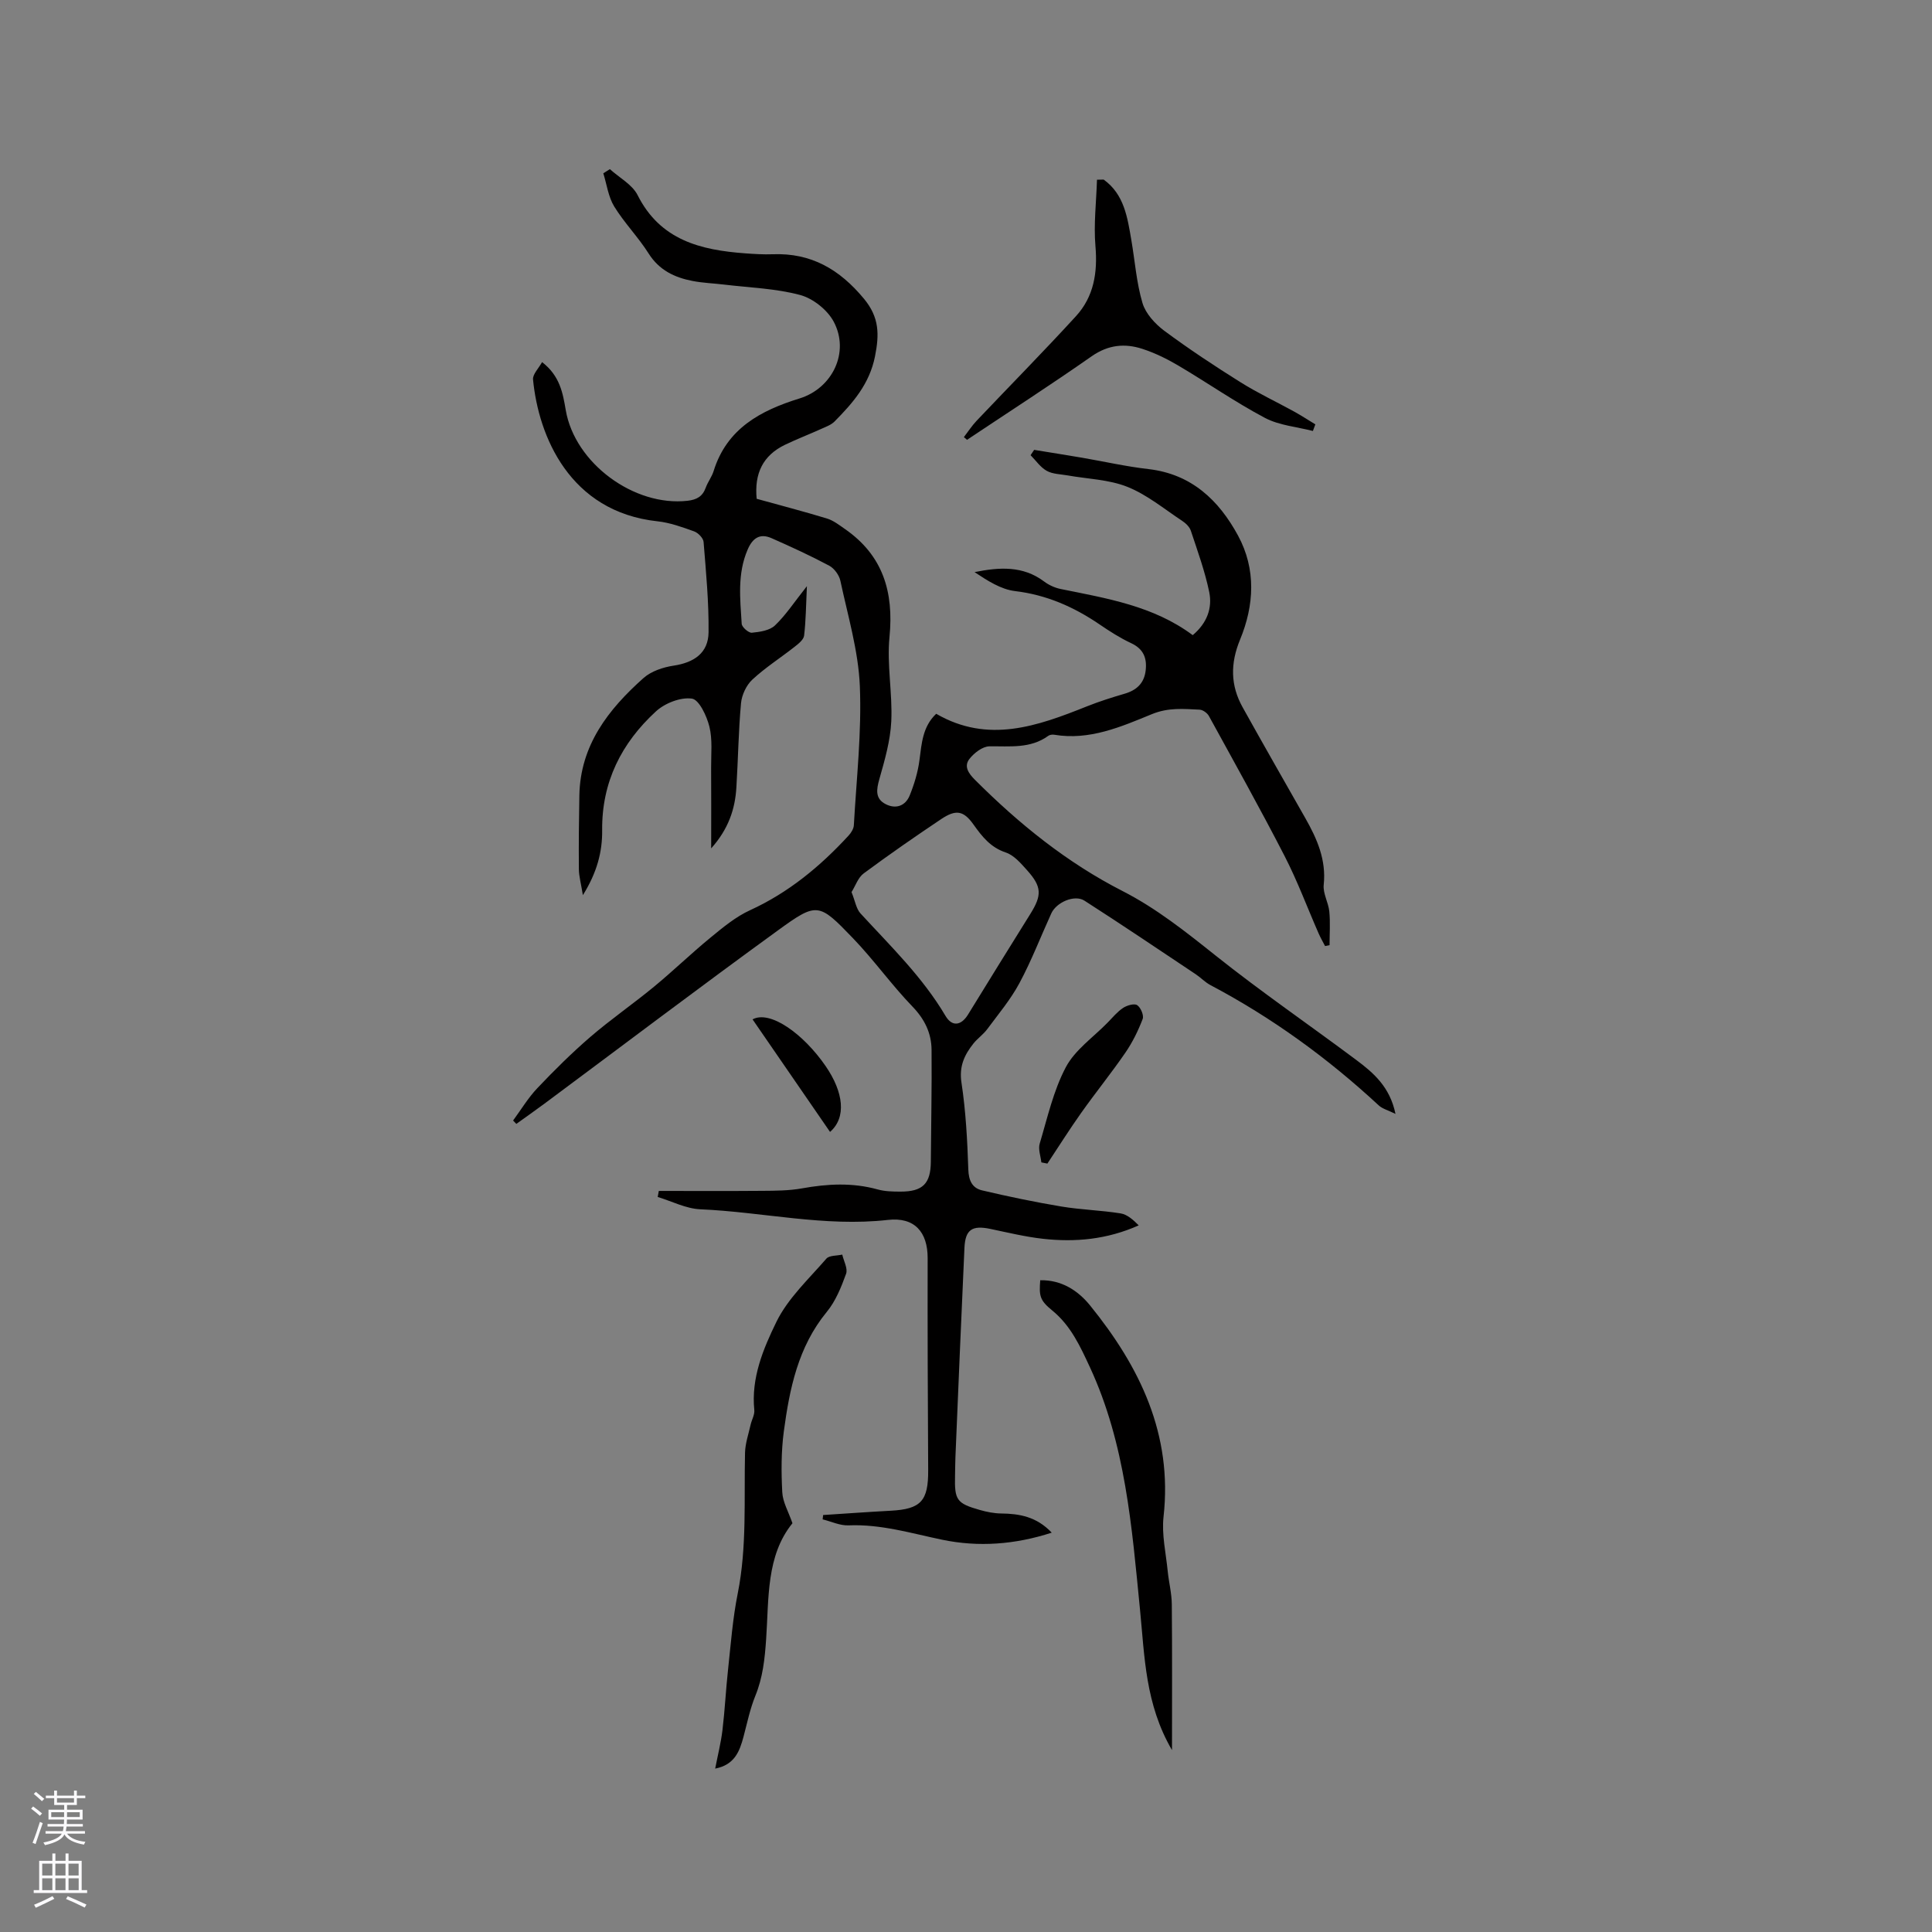 <svg enable-background="new 0 0 400 400" viewBox="0 0 400 400" xmlns="http://www.w3.org/2000/svg"><rect x="0" y="0" width="400" height="400" fill="#808080" stroke="none"/><g fill="#010000"><path d="m217.75 317.32c-7.59 2.47-15.17 3.03-22.71 1.46-6.42-1.34-12.68-3.25-19.36-2.97-1.77.07-3.57-.8-5.36-1.24.03-.3.07-.6.1-.9 4.66-.3 9.32-.64 13.99-.89 6.28-.33 7.8-2.04 7.76-8.42-.09-14.62-.14-29.25-.11-43.87.01-5.42-2.72-8.55-8.23-7.92-13.1 1.48-25.89-1.64-38.84-2.2-2.97-.13-5.88-1.66-8.82-2.55.08-.42.15-.84.23-1.25 7.15 0 14.29.04 21.44-.02 2.74-.02 5.52-.03 8.2-.51 5.27-.95 10.44-1.23 15.67.22 1.51.42 3.15.45 4.73.45 4.62.01 6.25-1.67 6.28-6.2.05-7.72.22-15.44.15-23.15-.03-3.47-1.43-6.35-3.97-8.98-4.33-4.49-7.98-9.64-12.31-14.14-7.08-7.36-7.41-7.51-15.56-1.59-16.26 11.8-32.27 23.93-48.39 35.91-1.89 1.41-3.83 2.75-5.74 4.13-.22-.23-.45-.46-.67-.7 1.66-2.25 3.11-4.69 5.02-6.7 3.5-3.69 7.13-7.29 10.98-10.61 4.23-3.64 8.85-6.83 13.16-10.38 3.98-3.28 7.7-6.89 11.69-10.16 2.57-2.11 5.23-4.33 8.21-5.69 7.98-3.65 14.52-9.07 20.38-15.43.54-.58 1.07-1.42 1.11-2.17.54-9.61 1.64-19.25 1.24-28.83-.31-7.31-2.49-14.55-4.03-21.78-.25-1.17-1.26-2.56-2.31-3.12-3.9-2.08-7.93-3.93-11.97-5.71-2.4-1.05-3.91.02-4.92 2.38-2.16 5-1.55 10.2-1.23 15.36.04.7 1.44 1.91 2.1 1.85 1.66-.16 3.7-.46 4.8-1.52 2.26-2.16 4-4.85 6.6-8.12-.19 4.05-.21 7.17-.58 10.24-.1.84-1.16 1.68-1.95 2.3-2.91 2.29-6.07 4.3-8.77 6.81-1.24 1.15-2.18 3.17-2.34 4.87-.53 5.8-.6 11.63-.96 17.45-.27 4.5-1.64 8.61-5.22 12.62 0-6.08.03-11.4-.01-16.72-.02-2.85.31-5.8-.36-8.5-.55-2.2-2.13-5.58-3.62-5.79-2.35-.33-5.59.94-7.44 2.64-7.13 6.55-11.24 14.62-11.14 24.63.05 4.43-1.06 8.73-3.99 13.42-.38-2.38-.82-3.89-.83-5.4-.05-5.08.01-10.17.1-15.25.19-10.39 6-17.81 13.27-24.29 1.59-1.42 4.04-2.24 6.22-2.57 4.32-.65 7.21-2.66 7.26-6.92.07-6.23-.53-12.47-1.03-18.69-.06-.8-1.12-1.89-1.95-2.19-2.47-.89-5.01-1.81-7.59-2.09-18.21-1.96-24.65-17.66-25.77-29.36-.1-1.08 1.16-2.3 1.87-3.6 3.71 2.87 4.3 6.42 4.91 9.98 1.89 10.95 14.14 19.98 25.21 18.73 1.91-.22 3.11-.89 3.77-2.72.43-1.19 1.26-2.24 1.63-3.44 2.74-8.82 9.75-12.54 17.8-15.03 6.78-2.1 10.43-9.56 7.06-15.89-1.3-2.44-4.27-4.8-6.93-5.52-5.05-1.36-10.43-1.52-15.68-2.15-2.21-.27-4.45-.34-6.62-.76-3.73-.72-6.91-2.23-9.1-5.7-2.14-3.39-5.03-6.32-7.12-9.73-1.22-2-1.53-4.55-2.25-6.86.45-.29.91-.57 1.36-.86 1.95 1.77 4.63 3.18 5.74 5.38 4.69 9.33 13.04 11.37 22.25 12.05 1.9.14 3.82.26 5.72.19 7.97-.31 13.85 3.13 18.89 9.21 3.21 3.87 3.19 7.4 2.29 11.93-1.14 5.72-4.57 9.63-8.37 13.48-.7.71-1.77 1.09-2.72 1.52-2.5 1.13-5.07 2.12-7.55 3.31-4.56 2.2-6.37 5.93-5.86 11.18 4.83 1.34 9.72 2.61 14.55 4.08 1.34.41 2.55 1.36 3.73 2.18 7.87 5.46 10.13 13.02 9.22 22.34-.57 5.75.64 11.66.37 17.46-.19 4.03-1.36 8.06-2.47 11.98-.62 2.19-.89 4.05 1.31 5.18 2.12 1.09 4.11.36 4.99-1.84.93-2.31 1.68-4.78 2-7.24.46-3.5.66-6.98 3.47-9.63 10.74 6.23 20.96 2.56 31.19-1.53 2.55-1.02 5.18-1.85 7.81-2.62 2.51-.73 4.07-2.19 4.37-4.83.29-2.55-.45-4.45-3.01-5.64-2.29-1.07-4.45-2.46-6.55-3.89-5.32-3.62-10.96-6.11-17.47-6.89-2.96-.35-5.74-2.17-8.4-3.93 5.12-1.03 10.01-1.36 14.41 1.95.97.73 2.2 1.29 3.39 1.54 9.55 1.94 19.22 3.49 27.37 9.56 2.98-2.5 4.09-5.62 3.42-8.91-.89-4.32-2.42-8.51-3.81-12.71-.27-.81-1.07-1.57-1.82-2.06-3.71-2.45-7.25-5.4-11.31-7.02-3.83-1.53-8.23-1.63-12.38-2.37-1.46-.26-3.08-.26-4.31-.94-1.32-.73-2.26-2.14-3.36-3.25.25-.37.49-.73.74-1.1 3.3.54 6.6 1.06 9.89 1.62 4.59.79 9.16 1.83 13.78 2.36 8.9 1.03 14.57 6.44 18.55 13.78 3.76 6.95 3.35 14.41.41 21.53-2.03 4.92-2 9.46.53 14 4.27 7.68 8.64 15.31 12.98 22.95 2.43 4.28 4.36 8.63 3.81 13.81-.19 1.78.98 3.67 1.16 5.54.22 2.3.05 4.63.05 6.95-.31.06-.62.13-.93.19-.45-.88-.95-1.73-1.34-2.63-2.34-5.33-4.37-10.82-7.03-15.99-5.03-9.77-10.39-19.37-15.68-29.01-.34-.62-1.25-1.28-1.92-1.31-3.31-.16-6.45-.48-9.87.92-6.39 2.62-12.93 5.49-20.22 4.27-.39-.06-.91-.01-1.22.21-3.74 2.72-7.98 2.13-12.22 2.19-1.42.02-3.16 1.37-4.13 2.61-1.19 1.53-.21 2.97 1.15 4.33 9.11 9.11 19.02 17.13 30.55 23.02 7.02 3.59 13.12 8.46 19.27 13.36 9.44 7.52 19.41 14.36 29.09 21.59 3.57 2.67 6.99 5.57 8.15 11.19-1.53-.76-2.71-1.05-3.48-1.77-10.55-9.78-22.09-18.16-34.82-24.89-1.11-.58-2-1.55-3.05-2.25-7.66-5.11-15.3-10.27-23.05-15.24-2.04-1.31-5.81.33-6.86 2.64-2.2 4.82-4.1 9.79-6.6 14.44-1.82 3.39-4.35 6.4-6.66 9.52-.81 1.1-2 1.91-2.86 2.98-1.87 2.35-2.99 4.72-2.48 8.08.9 5.94 1.22 11.98 1.42 18 .07 2.31.83 3.84 2.83 4.32 5.43 1.28 10.9 2.42 16.4 3.34 4.07.68 8.23.78 12.3 1.43 1.38.22 2.62 1.34 3.75 2.48-6.57 2.93-13.14 3.52-19.81 2.78-3.67-.41-7.29-1.29-10.92-2.05-3.74-.78-5.17.12-5.35 3.89-.67 14.46-1.26 28.93-1.87 43.4-.05 1.27-.05 2.54-.08 3.82-.12 5.03.33 5.72 5.16 7.09 1.41.4 2.91.7 4.37.72 3.81.04 7.36.66 10.49 3.97zm-41.45-132.62c.75 1.84.96 3.44 1.86 4.42 6.22 6.77 12.85 13.17 17.59 21.2 1.38 2.33 3.25 2.02 4.66-.25 4.27-6.93 8.54-13.87 12.86-20.77 2.48-3.96 2.47-5.69-.67-9.18-1.26-1.4-2.67-3.05-4.34-3.61-3.18-1.06-4.92-3.29-6.73-5.83-2.05-2.88-3.64-3.11-6.63-1.12-5.44 3.64-10.82 7.37-16.08 11.27-1.16.85-1.69 2.54-2.52 3.87z"/><path d="m164.07 315.37c-5.46 6.72-4.87 15.56-5.45 24.01-.28 4.06-.68 7.91-2.23 11.71-1.1 2.71-1.7 5.63-2.45 8.47-.81 3.04-1.85 5.83-5.87 6.61.55-2.84 1.2-5.39 1.51-7.98.5-4.18.7-8.39 1.16-12.57.57-5.25.96-10.55 2-15.71 1.93-9.67 1.28-19.41 1.51-29.14.05-1.94.73-3.88 1.16-5.81.23-1.02.86-2.06.76-3.03-.68-6.65 1.86-12.69 4.58-18.26 2.39-4.88 6.69-8.86 10.34-13.08.61-.7 2.17-.58 3.29-.84.3 1.34 1.19 2.89.79 3.98-1 2.76-2.16 5.66-4 7.89-5.95 7.24-7.7 15.91-8.89 24.75-.55 4.14-.54 8.4-.32 12.58.1 2.05 1.28 4.02 2.11 6.42z"/><path d="m242.65 362.34c-5.56-9.52-5.66-19.36-6.63-29.15-1.68-17.04-3-34.24-10.37-50.13-2-4.3-3.94-8.6-7.81-11.75-2.62-2.13-2.71-3.07-2.47-6.25 4.38-.09 7.79 2.1 10.32 5.22 10.3 12.71 17.11 26.66 15.21 43.74-.41 3.68.49 7.5.86 11.26.23 2.3.83 4.59.85 6.89.09 9.84.04 19.69.04 30.17z"/><path d="m228.5 37.18c4.26 3.06 4.92 7.83 5.73 12.51.75 4.36 1.06 8.85 2.31 13.05.65 2.19 2.61 4.32 4.52 5.75 5.1 3.78 10.41 7.29 15.79 10.66 3.57 2.24 7.41 4.03 11.1 6.07 1.49.82 2.92 1.76 4.38 2.64-.17.46-.34.92-.51 1.37-3.33-.86-6.97-1.15-9.93-2.71-6.16-3.26-11.91-7.28-17.93-10.83-2.35-1.39-4.86-2.62-7.44-3.46-3.65-1.19-7.09-.85-10.5 1.53-8.49 5.94-17.19 11.55-25.81 17.3-.22-.19-.43-.37-.65-.56.88-1.14 1.67-2.37 2.66-3.41 6.84-7.21 13.83-14.29 20.54-21.62 3.71-4.05 4.51-9.03 4.04-14.51-.39-4.54.18-9.16.32-13.75.47-.01.93-.02 1.38-.03z"/><path d="m215.6 240.66c-.14-1.3-.69-2.73-.34-3.89 1.6-5.35 2.83-10.95 5.41-15.82 1.9-3.59 5.67-6.18 8.63-9.21 1.04-1.06 2-2.25 3.22-3.06.8-.53 2.3-.97 2.91-.58.74.48 1.43 2.11 1.15 2.86-.93 2.43-2.1 4.83-3.58 6.98-2.92 4.25-6.18 8.27-9.16 12.48-2.43 3.43-4.67 6.99-6.99 10.49-.43-.07-.84-.16-1.25-.25z"/><path d="m155.81 211.05c3.6-1.96 10.5 2.94 15.14 9.69 3.7 5.39 4.34 10.62.9 13.61-5.33-7.74-10.6-15.4-16.04-23.3z"/></g><path d="m6.44 374.46.42-.45c.65.47 1.27.95 1.85 1.44l-.45.49c-.65-.56-1.25-1.06-1.82-1.48m.93 7.33-.63-.26c.55-1.36 1.05-2.8 1.52-4.33.19.1.38.19.59.27-.46 1.29-.95 2.73-1.48 4.32m-.38-10.38.44-.42c.43.34 1.01.82 1.74 1.44l-.49.49c-.53-.51-1.09-1.01-1.69-1.51m2.5.35h1.72v-1.04h.59v1.04h3.52v-1.04h.59v1.04h1.75v.53h-1.75v1.42h-2.03v.97h3.22v2.03h-3.24c0 .35-.01.66-.03.93h3.32v.53h-3.37c-.03.27-.08.58-.15.94h3.96v.53h-3.71c.67.92 1.93 1.48 3.79 1.68-.13.24-.23.44-.29.59-2.13-.38-3.48-1.08-4.04-2.12-.43.97-1.77 1.72-4.03 2.23-.09-.19-.2-.37-.33-.55 2.1-.42 3.37-1.03 3.81-1.83h-3.36v-.53h3.58c.08-.29.13-.61.16-.94h-3.33v-.53h3.39c.02-.27.04-.58.04-.93h-3.23v-2.03h3.25v-.97h-2.07v-1.42h-1.73zm1.12 3.44v1h2.65c.01-.3.02-.44.01-.4v-.25-.35zm1.19-2h3.52v-.91h-3.52zm4.71 2h-2.63v.59c0 .15-.01.28-.01.4h2.64z" fill="#fbfafc"/><path d="m13.56 383.74h.63v1.52h2.72v6.07h1.13v.6h-11.06v-.6h1.13v-6.07h2.73v-1.52h.63v1.52h2.1v-1.52zm-2.69 8.83.38.56c-1.24.63-2.53 1.25-3.85 1.85-.1-.21-.21-.42-.34-.63 1.36-.55 2.63-1.15 3.81-1.78m-2.13-4.27h2.1v-2.45h-2.1zm0 3.04h2.1v-2.46h-2.1zm2.72-3.04h2.1v-2.45h-2.1zm0 3.04h2.1v-2.46h-2.1zm6.07 3.6c-1.41-.71-2.7-1.3-3.86-1.78l.35-.56c1.45.62 2.75 1.19 3.88 1.72zm-1.25-9.09h-2.1v2.45h2.1zm-2.09 5.49h2.1v-2.46h-2.1z" fill="#fbfafc"/></svg>